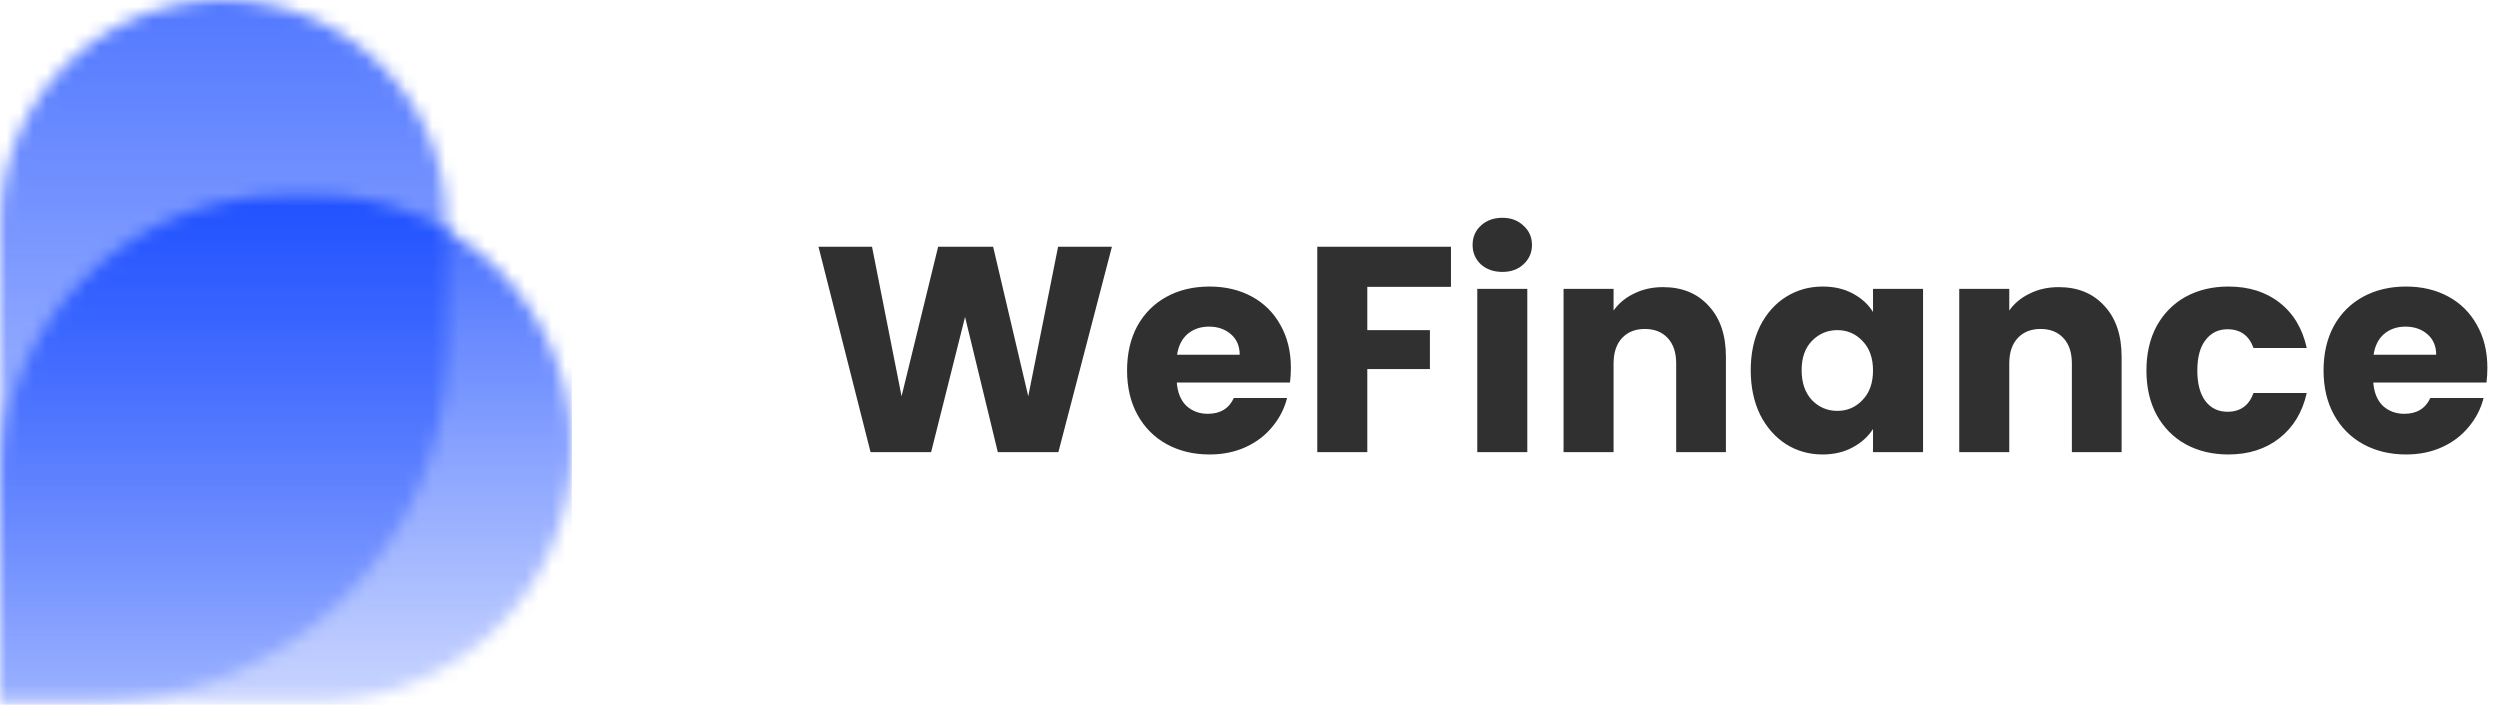 <svg width="188" height="53" viewBox="0 0 188 53" fill="none" xmlns="http://www.w3.org/2000/svg">
<path d="M83.616 18.556L79.59 34H75.036L72.572 23.836L70.02 34H65.466L61.55 18.556H65.576L67.798 29.798L70.548 18.556H74.684L77.324 29.798L79.568 18.556H83.616ZM97.075 27.664C97.075 28.016 97.053 28.383 97.009 28.764H88.495C88.553 29.527 88.795 30.113 89.221 30.524C89.661 30.92 90.196 31.118 90.827 31.118C91.765 31.118 92.418 30.722 92.785 29.93H96.789C96.583 30.737 96.209 31.463 95.667 32.108C95.139 32.753 94.471 33.259 93.665 33.626C92.858 33.993 91.956 34.176 90.959 34.176C89.756 34.176 88.685 33.919 87.747 33.406C86.808 32.893 86.075 32.159 85.547 31.206C85.019 30.253 84.755 29.138 84.755 27.862C84.755 26.586 85.011 25.471 85.525 24.518C86.053 23.565 86.786 22.831 87.725 22.318C88.663 21.805 89.741 21.548 90.959 21.548C92.147 21.548 93.203 21.797 94.127 22.296C95.051 22.795 95.769 23.506 96.283 24.43C96.811 25.354 97.075 26.432 97.075 27.664ZM93.225 26.674C93.225 26.029 93.005 25.515 92.565 25.134C92.125 24.753 91.575 24.562 90.915 24.562C90.284 24.562 89.749 24.745 89.309 25.112C88.883 25.479 88.619 25.999 88.517 26.674H93.225ZM109.113 18.556V21.57H102.821V24.826H107.529V27.752H102.821V34H99.059V18.556H109.113ZM112.983 20.448C112.323 20.448 111.78 20.257 111.355 19.876C110.944 19.48 110.739 18.996 110.739 18.424C110.739 17.837 110.944 17.353 111.355 16.972C111.78 16.576 112.323 16.378 112.983 16.378C113.628 16.378 114.156 16.576 114.567 16.972C114.992 17.353 115.205 17.837 115.205 18.424C115.205 18.996 114.992 19.48 114.567 19.876C114.156 20.257 113.628 20.448 112.983 20.448ZM114.853 21.724V34H111.091V21.724H114.853ZM125.059 21.592C126.496 21.592 127.64 22.061 128.491 23C129.356 23.924 129.789 25.2 129.789 26.828V34H126.049V27.334C126.049 26.513 125.836 25.875 125.411 25.42C124.986 24.965 124.414 24.738 123.695 24.738C122.976 24.738 122.404 24.965 121.979 25.42C121.554 25.875 121.341 26.513 121.341 27.334V34H117.579V21.724H121.341V23.352C121.722 22.809 122.236 22.384 122.881 22.076C123.526 21.753 124.252 21.592 125.059 21.592ZM131.655 27.84C131.655 26.579 131.89 25.471 132.359 24.518C132.843 23.565 133.496 22.831 134.317 22.318C135.138 21.805 136.055 21.548 137.067 21.548C137.932 21.548 138.688 21.724 139.333 22.076C139.993 22.428 140.499 22.89 140.851 23.462V21.724H144.613V34H140.851V32.262C140.484 32.834 139.971 33.296 139.311 33.648C138.666 34 137.91 34.176 137.045 34.176C136.048 34.176 135.138 33.919 134.317 33.406C133.496 32.878 132.843 32.137 132.359 31.184C131.89 30.216 131.655 29.101 131.655 27.84ZM140.851 27.862C140.851 26.923 140.587 26.183 140.059 25.64C139.546 25.097 138.915 24.826 138.167 24.826C137.419 24.826 136.781 25.097 136.253 25.64C135.74 26.168 135.483 26.901 135.483 27.84C135.483 28.779 135.74 29.527 136.253 30.084C136.781 30.627 137.419 30.898 138.167 30.898C138.915 30.898 139.546 30.627 140.059 30.084C140.587 29.541 140.851 28.801 140.851 27.862ZM154.815 21.592C156.252 21.592 157.396 22.061 158.247 23C159.112 23.924 159.545 25.2 159.545 26.828V34H155.805V27.334C155.805 26.513 155.592 25.875 155.167 25.42C154.741 24.965 154.169 24.738 153.451 24.738C152.732 24.738 152.16 24.965 151.735 25.42C151.309 25.875 151.097 26.513 151.097 27.334V34H147.335V21.724H151.097V23.352C151.478 22.809 151.991 22.384 152.637 22.076C153.282 21.753 154.008 21.592 154.815 21.592ZM161.411 27.862C161.411 26.586 161.668 25.471 162.181 24.518C162.709 23.565 163.435 22.831 164.359 22.318C165.298 21.805 166.368 21.548 167.571 21.548C169.111 21.548 170.394 21.951 171.421 22.758C172.462 23.565 173.144 24.701 173.467 26.168H169.463C169.126 25.229 168.473 24.76 167.505 24.76C166.816 24.76 166.266 25.031 165.855 25.574C165.444 26.102 165.239 26.865 165.239 27.862C165.239 28.859 165.444 29.629 165.855 30.172C166.266 30.7 166.816 30.964 167.505 30.964C168.473 30.964 169.126 30.495 169.463 29.556H173.467C173.144 30.993 172.462 32.123 171.421 32.944C170.38 33.765 169.096 34.176 167.571 34.176C166.368 34.176 165.298 33.919 164.359 33.406C163.435 32.893 162.709 32.159 162.181 31.206C161.668 30.253 161.411 29.138 161.411 27.862ZM187.051 27.664C187.051 28.016 187.029 28.383 186.985 28.764H178.471C178.53 29.527 178.772 30.113 179.197 30.524C179.637 30.92 180.173 31.118 180.803 31.118C181.742 31.118 182.395 30.722 182.761 29.93H186.765C186.56 30.737 186.186 31.463 185.643 32.108C185.115 32.753 184.448 33.259 183.641 33.626C182.835 33.993 181.933 34.176 180.935 34.176C179.733 34.176 178.662 33.919 177.723 33.406C176.785 32.893 176.051 32.159 175.523 31.206C174.995 30.253 174.731 29.138 174.731 27.862C174.731 26.586 174.988 25.471 175.501 24.518C176.029 23.565 176.763 22.831 177.701 22.318C178.64 21.805 179.718 21.548 180.935 21.548C182.123 21.548 183.179 21.797 184.103 22.296C185.027 22.795 185.746 23.506 186.259 24.43C186.787 25.354 187.051 26.432 187.051 27.664ZM183.201 26.674C183.201 26.029 182.981 25.515 182.541 25.134C182.101 24.753 181.551 24.562 180.891 24.562C180.261 24.562 179.725 24.745 179.285 25.112C178.86 25.479 178.596 25.999 178.493 26.674H183.201Z" fill="#303030"/>
<mask id="mask0_274_3039" style="mask-type:alpha" maskUnits="userSpaceOnUse" x="0" y="0" width="34" height="53">
<path d="M0 52.727L7.218 52.727C21.778 52.727 33.582 40.924 33.582 26.363L33.582 16.791C33.582 7.517 26.064 -5.11272e-05 16.791 -5.19379e-05C7.518 -5.27486e-05 3.95235e-06 7.517 3.14165e-06 16.791L0 52.727Z" fill="#C4C4C4"/>
</mask>
<g mask="url(#mask0_274_3039)">
<rect x="-28.949" y="-34.045" width="77.199" height="115.799" fill="url(#paint0_linear_274_3039)"/>
</g>
<mask id="mask1_274_3039" style="mask-type:alpha" maskUnits="userSpaceOnUse" x="0" y="14" width="43" height="39">
<path d="M0 52.727L23.97 52.727C34.48 52.727 43 44.207 43 33.697C43 23.188 34.48 14.668 23.97 14.668L21.5 14.668C9.626 14.668 2.48572e-06 24.294 1.44766e-06 36.168L0 52.727Z" fill="#C4C4C4"/>
</mask>
<g mask="url(#mask1_274_3039)">
<rect x="-64.693" y="-2.162" width="107.693" height="71.795" fill="url(#paint1_linear_274_3039)"/>
</g>
<defs>
<linearGradient id="paint0_linear_274_3039" x1="9.65" y1="-34.045" x2="9.65" y2="81.754" gradientUnits="userSpaceOnUse">
<stop stop-color="#0038FF"/>
<stop offset="1" stop-color="#2051FF" stop-opacity="0"/>
</linearGradient>
<linearGradient id="paint1_linear_274_3039" x1="-10.847" y1="-2.162" x2="-10.847" y2="69.634" gradientUnits="userSpaceOnUse">
<stop stop-color="#0038FF"/>
<stop offset="1" stop-color="#2051FF" stop-opacity="0"/>
</linearGradient>
</defs>
</svg>
